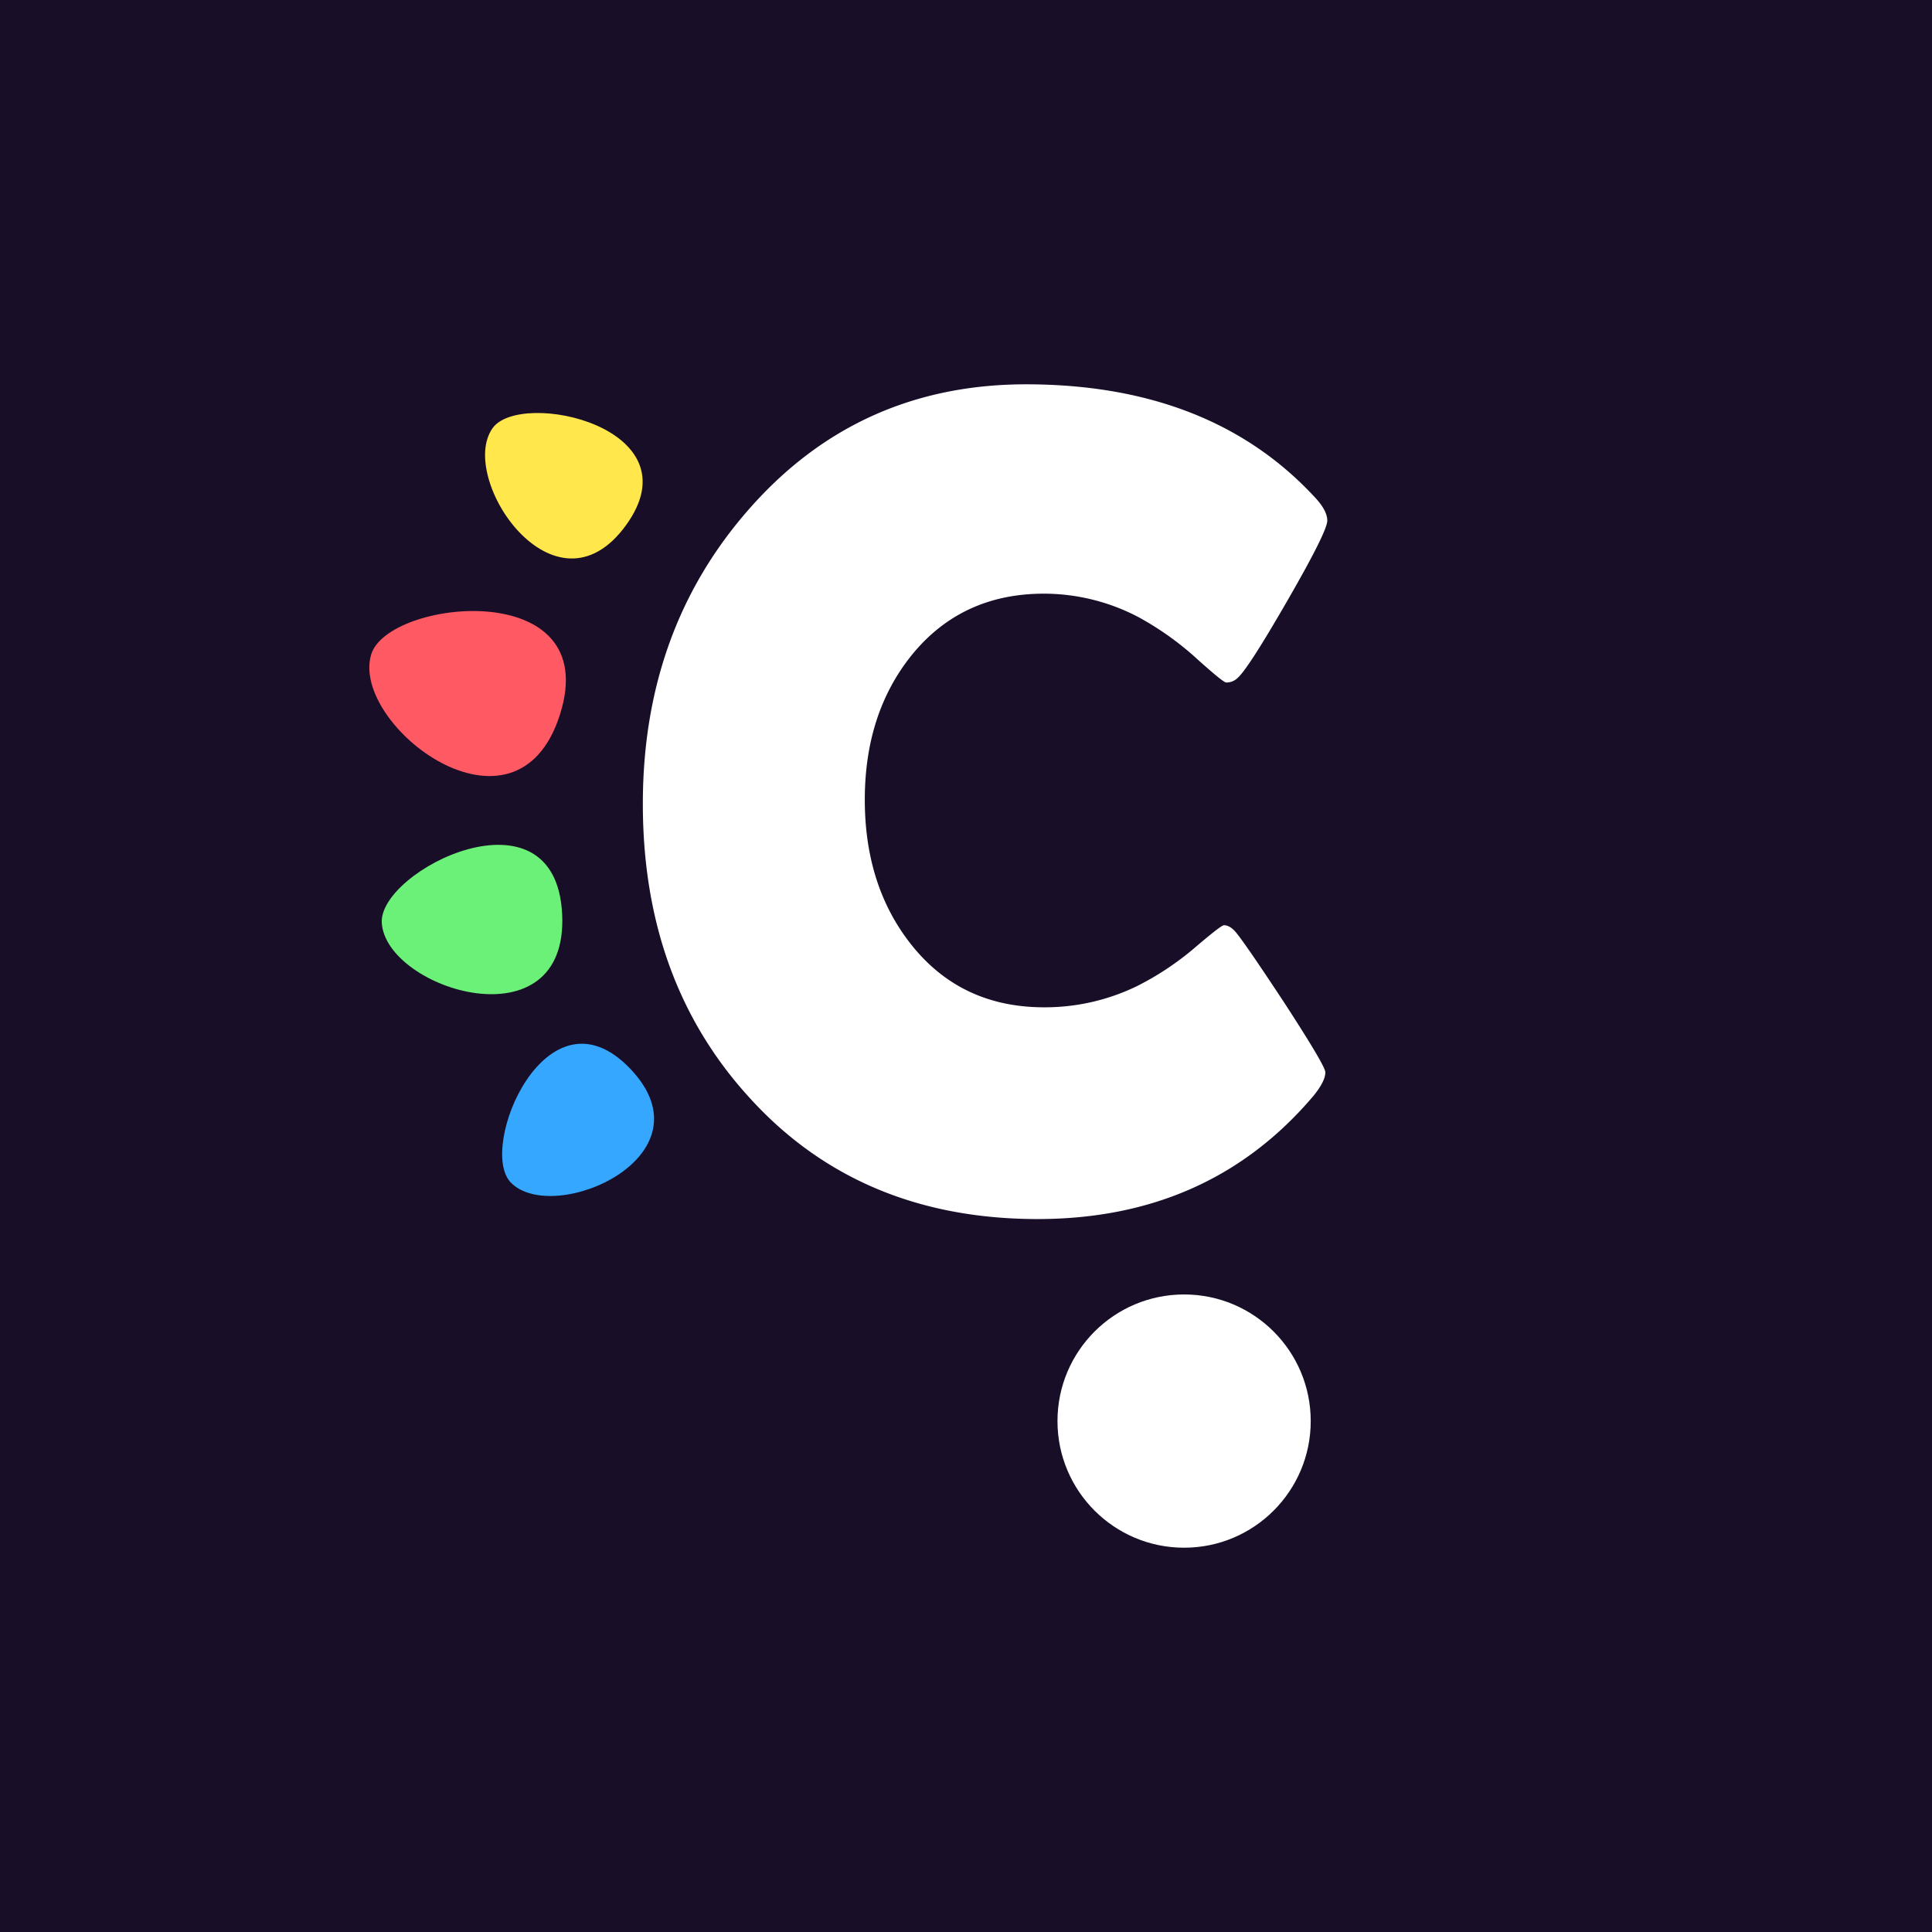 <svg xmlns="http://www.w3.org/2000/svg" viewBox="0 0 1000 1000"><defs><style>.cls-1{fill:#190e28;}.cls-2{fill:#fff;}.cls-3{fill:#35a7ff;}.cls-4{fill:#ffe74c;}.cls-5{fill:#ff5964;}.cls-6{fill:#6bf178;}</style></defs><g id="Layer_2" data-name="Layer 2"><g id="Layer_1-2" data-name="Layer 1"><rect class="cls-1" width="1000" height="1000"/><path class="cls-2" d="M686,555q0,4.69-6.23,12.3-54.31,64.08-143.89,63.68-91.62-.42-148.32-63.22-55.23-60.74-54.82-153,.39-89.26,55-151.29,57-64.93,144.49-64.55,95.14.42,148.92,59.11Q687,264.5,687,269.49q0,5.58-20.6,41.32t-25.87,40.12a8,8,0,0,1-5.89,2.32q-1.47,0-14.63-11.81a155.3,155.3,0,0,0-31-22.16,105.43,105.43,0,0,0-48.11-12q-43.17-.18-69.16,32-23.91,29.85-24.12,73.9-.19,44.64,23.46,75,25.69,33,68.86,33.2a109.18,109.18,0,0,0,48.51-10.94A149.47,149.47,0,0,0,619.05,490q13-11.1,14.44-11.1,2.94,0,5.86,3.26Q644,487.51,664.74,519,686,551.72,686,555Z"/><circle class="cls-2" cx="612.89" cy="735.55" r="65.54"/><path class="cls-3" d="M264.47,612.16c-17.62-17.82,18.59-104.22,61.77-58.95S286.74,634.69,264.47,612.16Z"/><path class="cls-4" d="M254.89,221.71c14.37-20.52,105.87-.41,69.09,50.19S236.73,247.67,254.89,221.71Z"/><path class="cls-5" d="M192.1,338.82c8.56-28.84,120.44-40.69,97.77,30.93S181.27,375.29,192.1,338.82Z"/><path class="cls-6" d="M197.61,477.78c-1.85-27.36,89.95-73.07,93.36-4.67S200,512.38,197.61,477.78Z"/></g></g></svg>